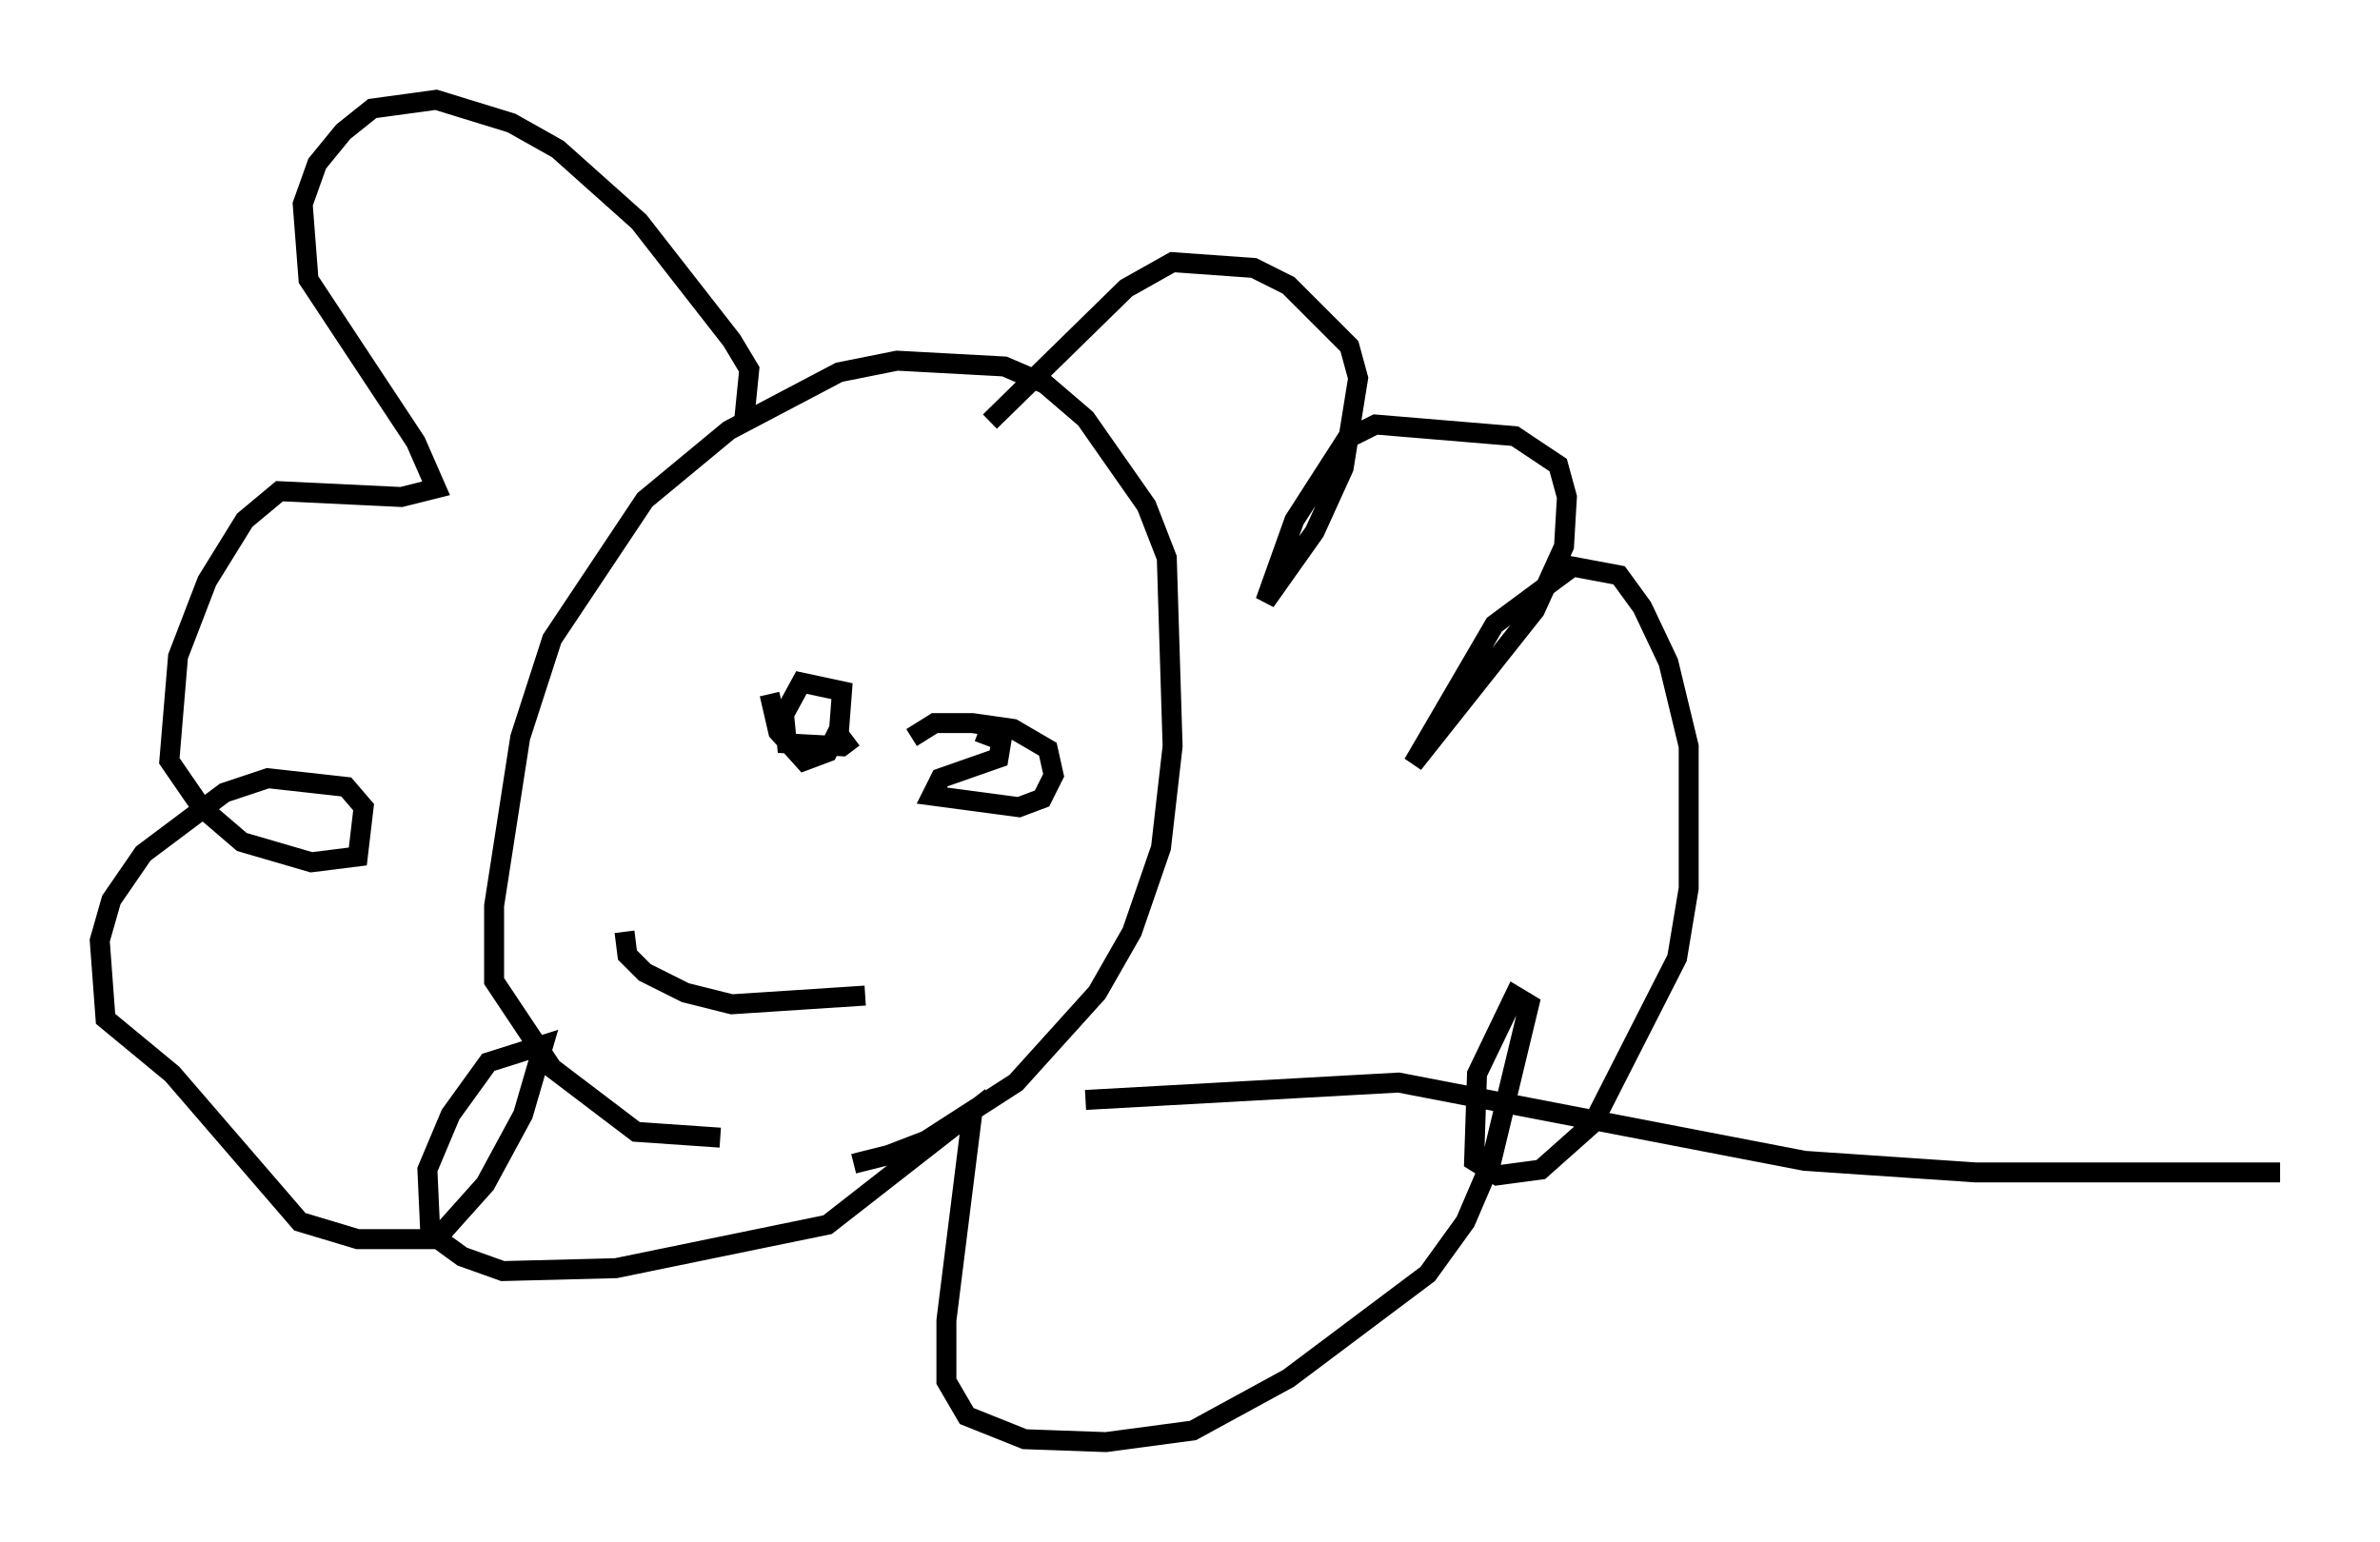 <?xml version="1.0" encoding="utf-8" ?>
<svg baseProfile="full" height="77.251" version="1.1" width="119.229" xmlns="http://www.w3.org/2000/svg" xmlns:ev="http://www.w3.org/2001/xml-events" xmlns:xlink="http://www.w3.org/1999/xlink"><defs /><rect fill="white" height="77.251" width="119.229" x="0" y="0" /><path d="M35.648, 58.452 m7.117, -0.145 l1.743, -0.436 1.888, -0.726 l4.503, -2.905 4.067, -4.503 l1.743, -3.05 1.453, -4.212 l0.581, -5.084 -0.291, -9.441 l-1.017, -2.615 -3.05, -4.358 l-2.034, -1.743 -2.034, -0.872 l-5.374, -0.291 -2.905, 0.581 l-5.52, 2.905 -4.212, 3.486 l-4.648, 6.972 -1.598, 4.939 l-1.307, 8.425 0.0, 3.777 l2.905, 4.358 4.212, 3.196 l4.212, 0.291 m1.162, -35.587 l0.291, -2.905 -0.872, -1.453 l-4.648, -5.955 -4.067, -3.631 l-2.324, -1.307 -3.777, -1.162 l-3.196, 0.436 -1.453, 1.162 l-1.307, 1.598 -0.726, 2.034 l0.291, 3.777 5.374, 8.134 l1.017, 2.324 -1.743, 0.436 l-6.101, -0.291 -1.743, 1.453 l-1.888, 3.05 -1.453, 3.777 l-0.436, 5.229 1.598, 2.324 l2.034, 1.743 3.486, 1.017 l2.324, -0.291 0.291, -2.469 l-0.872, -1.017 -3.922, -0.436 l-2.179, 0.726 -4.067, 3.05 l-1.598, 2.324 -0.581, 2.034 l0.291, 3.922 3.341, 2.76 l6.391, 7.408 2.905, 0.872 l3.922, 0.0 2.469, -2.76 l1.888, -3.486 1.017, -3.486 l-2.76, 0.872 -1.888, 2.615 l-1.162, 2.76 0.145, 3.196 l1.598, 1.162 2.034, 0.726 l5.665, -0.145 10.603, -2.179 l7.263, -5.665 -1.307, 10.458 l0.0, 3.05 1.017, 1.743 l2.905, 1.162 4.067, 0.145 l4.358, -0.581 4.793, -2.615 l6.972, -5.229 1.888, -2.615 l1.307, -3.05 1.888, -7.844 l-0.726, -0.436 -1.888, 3.922 l-0.145, 4.358 1.162, 0.726 l2.179, -0.291 2.615, -2.324 l4.212, -8.279 0.581, -3.486 l0.0, -7.117 -1.017, -4.212 l-1.307, -2.76 -1.162, -1.598 l-2.324, -0.436 -3.922, 2.905 l-4.067, 6.972 6.101, -7.698 l1.453, -3.196 0.145, -2.469 l-0.436, -1.598 -2.179, -1.453 l-6.972, -0.581 -1.453, 0.726 l-2.615, 4.067 -1.453, 4.067 l2.469, -3.486 1.453, -3.196 l0.726, -4.503 -0.436, -1.598 l-3.05, -3.05 -1.743, -0.872 l-4.067, -0.291 -2.324, 1.307 l-6.827, 6.682 m-1.162, 19.609 l0.0, 0.0 m-10.749, -3.777 l0.0, 0.0 m0.872, -2.179 l0.436, 1.888 1.307, 1.453 l1.162, -0.436 0.581, -1.162 l0.145, -1.888 -2.034, -0.436 l-0.872, 1.598 0.145, 1.453 l2.76, 0.145 0.581, -0.436 m6.246, -0.291 l1.162, 0.436 -0.145, 0.872 l-2.905, 1.017 -0.436, 0.872 l4.358, 0.581 1.162, -0.436 l0.581, -1.162 -0.291, -1.307 l-1.743, -1.017 -2.034, -0.291 l-1.888, 0.0 -1.162, 0.726 m-2.324, 12.927 l-6.682, 0.436 -2.324, -0.581 l-2.034, -1.017 -0.872, -0.872 l-0.145, -1.162 m23.095, 8.425 l15.687, -0.872 20.335, 3.922 l8.57, 0.581 15.251, 0.0 " fill="none" stroke="black" stroke-width="1" /></svg>
